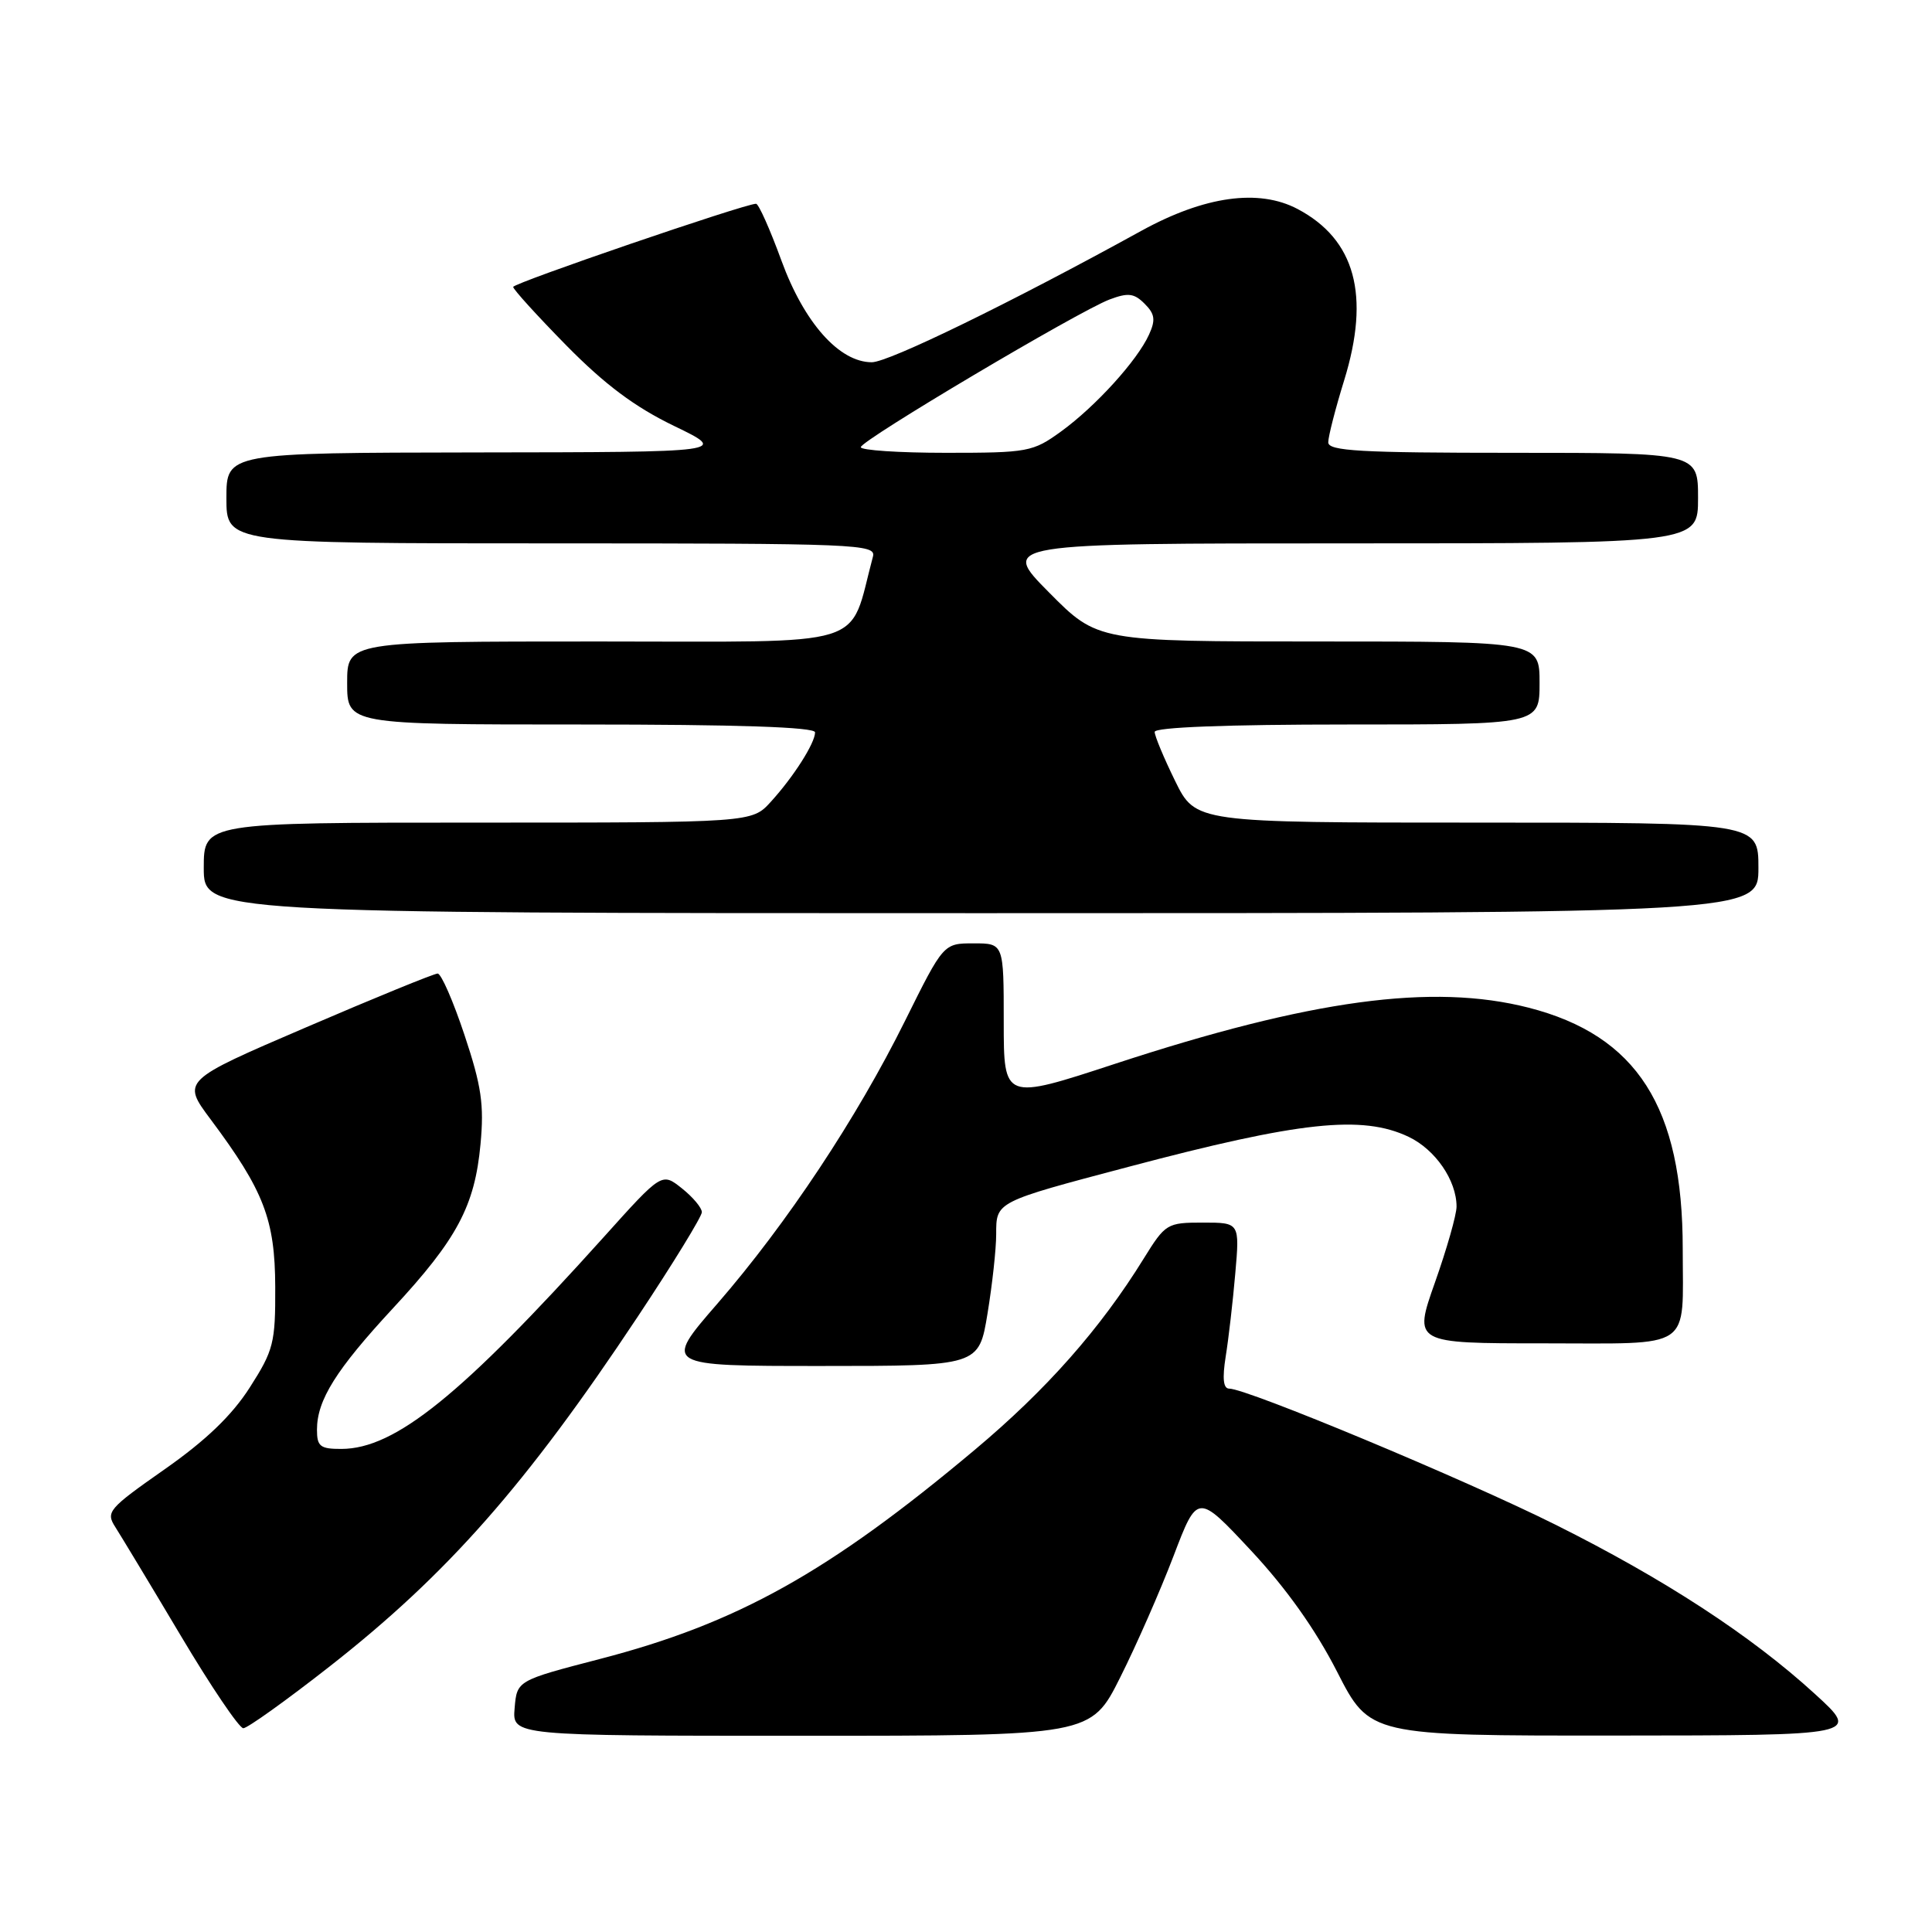 <?xml version="1.0" encoding="UTF-8" standalone="no"?>
<!DOCTYPE svg PUBLIC "-//W3C//DTD SVG 1.1//EN" "http://www.w3.org/Graphics/SVG/1.1/DTD/svg11.dtd" >
<svg xmlns="http://www.w3.org/2000/svg" xmlns:xlink="http://www.w3.org/1999/xlink" version="1.1" viewBox="0 0 256 256">
 <g >
 <path fill="currentColor"
d=" M 148.44 222.25 C 150.58 217.99 153.75 210.76 155.50 206.18 C 158.67 197.86 158.67 197.86 165.75 205.44 C 170.43 210.45 174.31 215.91 177.17 221.51 C 181.50 229.99 181.50 229.99 214.00 229.97 C 246.50 229.95 246.50 229.95 240.50 224.47 C 232.04 216.73 220.52 209.22 206.07 202.01 C 194.09 196.03 165.24 184.00 162.88 184.00 C 162.09 184.00 161.95 182.67 162.41 179.75 C 162.79 177.41 163.36 172.46 163.68 168.75 C 164.27 162.00 164.27 162.00 159.38 162.00 C 154.64 162.00 154.42 162.14 151.56 166.75 C 145.80 176.07 138.66 184.15 129.15 192.12 C 109.80 208.35 97.70 215.10 79.50 219.82 C 68.50 222.68 68.50 222.68 68.19 226.34 C 67.88 230.00 67.88 230.00 106.22 230.00 C 144.56 230.00 144.56 230.00 148.44 222.25 Z  M 43.67 220.82 C 59.27 208.60 69.72 196.74 84.50 174.47 C 89.18 167.43 93.00 161.19 93.00 160.62 C 93.00 160.04 91.81 158.62 90.35 157.46 C 87.70 155.35 87.70 155.35 79.99 163.93 C 61.14 184.88 52.36 191.97 45.25 191.99 C 42.43 192.00 42.00 191.66 42.00 189.45 C 42.00 185.52 44.52 181.50 52.09 173.33 C 60.57 164.19 62.91 159.80 63.67 151.61 C 64.16 146.37 63.80 143.90 61.55 137.15 C 60.06 132.67 58.46 129.00 57.99 129.00 C 57.53 129.00 49.71 132.19 40.62 136.10 C 24.08 143.20 24.08 143.20 27.93 148.35 C 34.97 157.78 36.44 161.60 36.47 170.52 C 36.50 177.96 36.25 178.92 33.09 183.86 C 30.72 187.56 27.27 190.87 21.80 194.70 C 14.34 199.93 13.99 200.34 15.29 202.36 C 16.04 203.54 19.95 210.01 23.96 216.75 C 27.97 223.49 31.70 229.00 32.24 229.00 C 32.78 229.00 37.93 225.32 43.67 220.82 Z  M 130.85 174.06 C 131.48 170.24 132.00 165.50 132.00 163.54 C 132.00 159.22 131.88 159.28 149.50 154.62 C 172.25 148.59 180.48 147.71 186.64 150.63 C 190.19 152.32 193.00 156.40 193.00 159.88 C 193.00 160.97 191.71 165.49 190.14 169.93 C 187.29 178.00 187.29 178.00 204.53 178.00 C 224.56 178.00 222.97 179.08 222.97 165.50 C 222.98 146.70 216.91 137.20 202.54 133.52 C 189.81 130.27 173.69 132.45 147.75 140.96 C 133.00 145.80 133.00 145.80 133.00 135.40 C 133.00 125.00 133.00 125.00 129.01 125.00 C 125.02 125.00 125.02 125.00 119.93 135.25 C 113.53 148.16 104.27 162.12 95.05 172.75 C 87.89 181.00 87.89 181.00 108.80 181.00 C 129.71 181.00 129.71 181.00 130.85 174.06 Z  M 233.00 115.00 C 233.00 109.00 233.00 109.00 195.71 109.00 C 158.42 109.00 158.42 109.00 155.71 103.48 C 154.22 100.44 153.00 97.52 153.00 96.98 C 153.00 96.37 162.55 96.00 178.50 96.00 C 204.00 96.00 204.00 96.00 204.00 90.50 C 204.00 85.00 204.00 85.00 174.72 85.00 C 145.44 85.00 145.44 85.00 139.00 78.50 C 132.56 72.00 132.56 72.00 178.78 72.00 C 225.00 72.00 225.00 72.00 225.00 66.00 C 225.00 60.00 225.00 60.00 200.50 60.00 C 180.21 60.00 176.00 59.76 176.00 58.61 C 176.00 57.84 176.95 54.14 178.11 50.39 C 181.59 39.12 179.58 31.73 171.93 27.69 C 166.79 24.98 159.62 25.98 151.26 30.57 C 133.96 40.10 117.75 48.00 115.52 48.00 C 111.20 48.00 106.55 42.76 103.54 34.52 C 102.03 30.38 100.52 27.00 100.18 27.00 C 98.69 27.00 68.00 37.51 68.00 38.02 C 68.00 38.34 71.17 41.83 75.05 45.78 C 80.15 50.96 84.11 53.92 89.30 56.43 C 96.50 59.91 96.50 59.91 63.25 59.95 C 30.00 60.00 30.00 60.00 30.00 66.00 C 30.00 72.00 30.00 72.00 73.07 72.00 C 113.60 72.00 116.11 72.10 115.67 73.75 C 112.36 86.09 115.90 85.00 79.28 85.00 C 46.00 85.00 46.00 85.00 46.00 90.50 C 46.00 96.00 46.00 96.00 77.00 96.00 C 97.70 96.00 108.00 96.34 108.00 97.04 C 108.00 98.46 105.15 102.94 102.13 106.25 C 99.63 109.00 99.63 109.00 63.31 109.00 C 27.00 109.00 27.00 109.00 27.00 115.00 C 27.00 121.00 27.00 121.00 130.00 121.00 C 233.00 121.00 233.00 121.00 233.00 115.00 Z  M 114.06 59.25 C 114.13 58.32 142.93 41.23 147.03 39.68 C 149.48 38.76 150.28 38.85 151.67 40.25 C 153.03 41.60 153.14 42.40 152.25 44.34 C 150.69 47.78 145.16 53.86 140.60 57.17 C 136.86 59.88 136.22 60.00 125.35 60.00 C 119.11 60.00 114.03 59.66 114.06 59.25 Z "/>
</g>
</svg>
